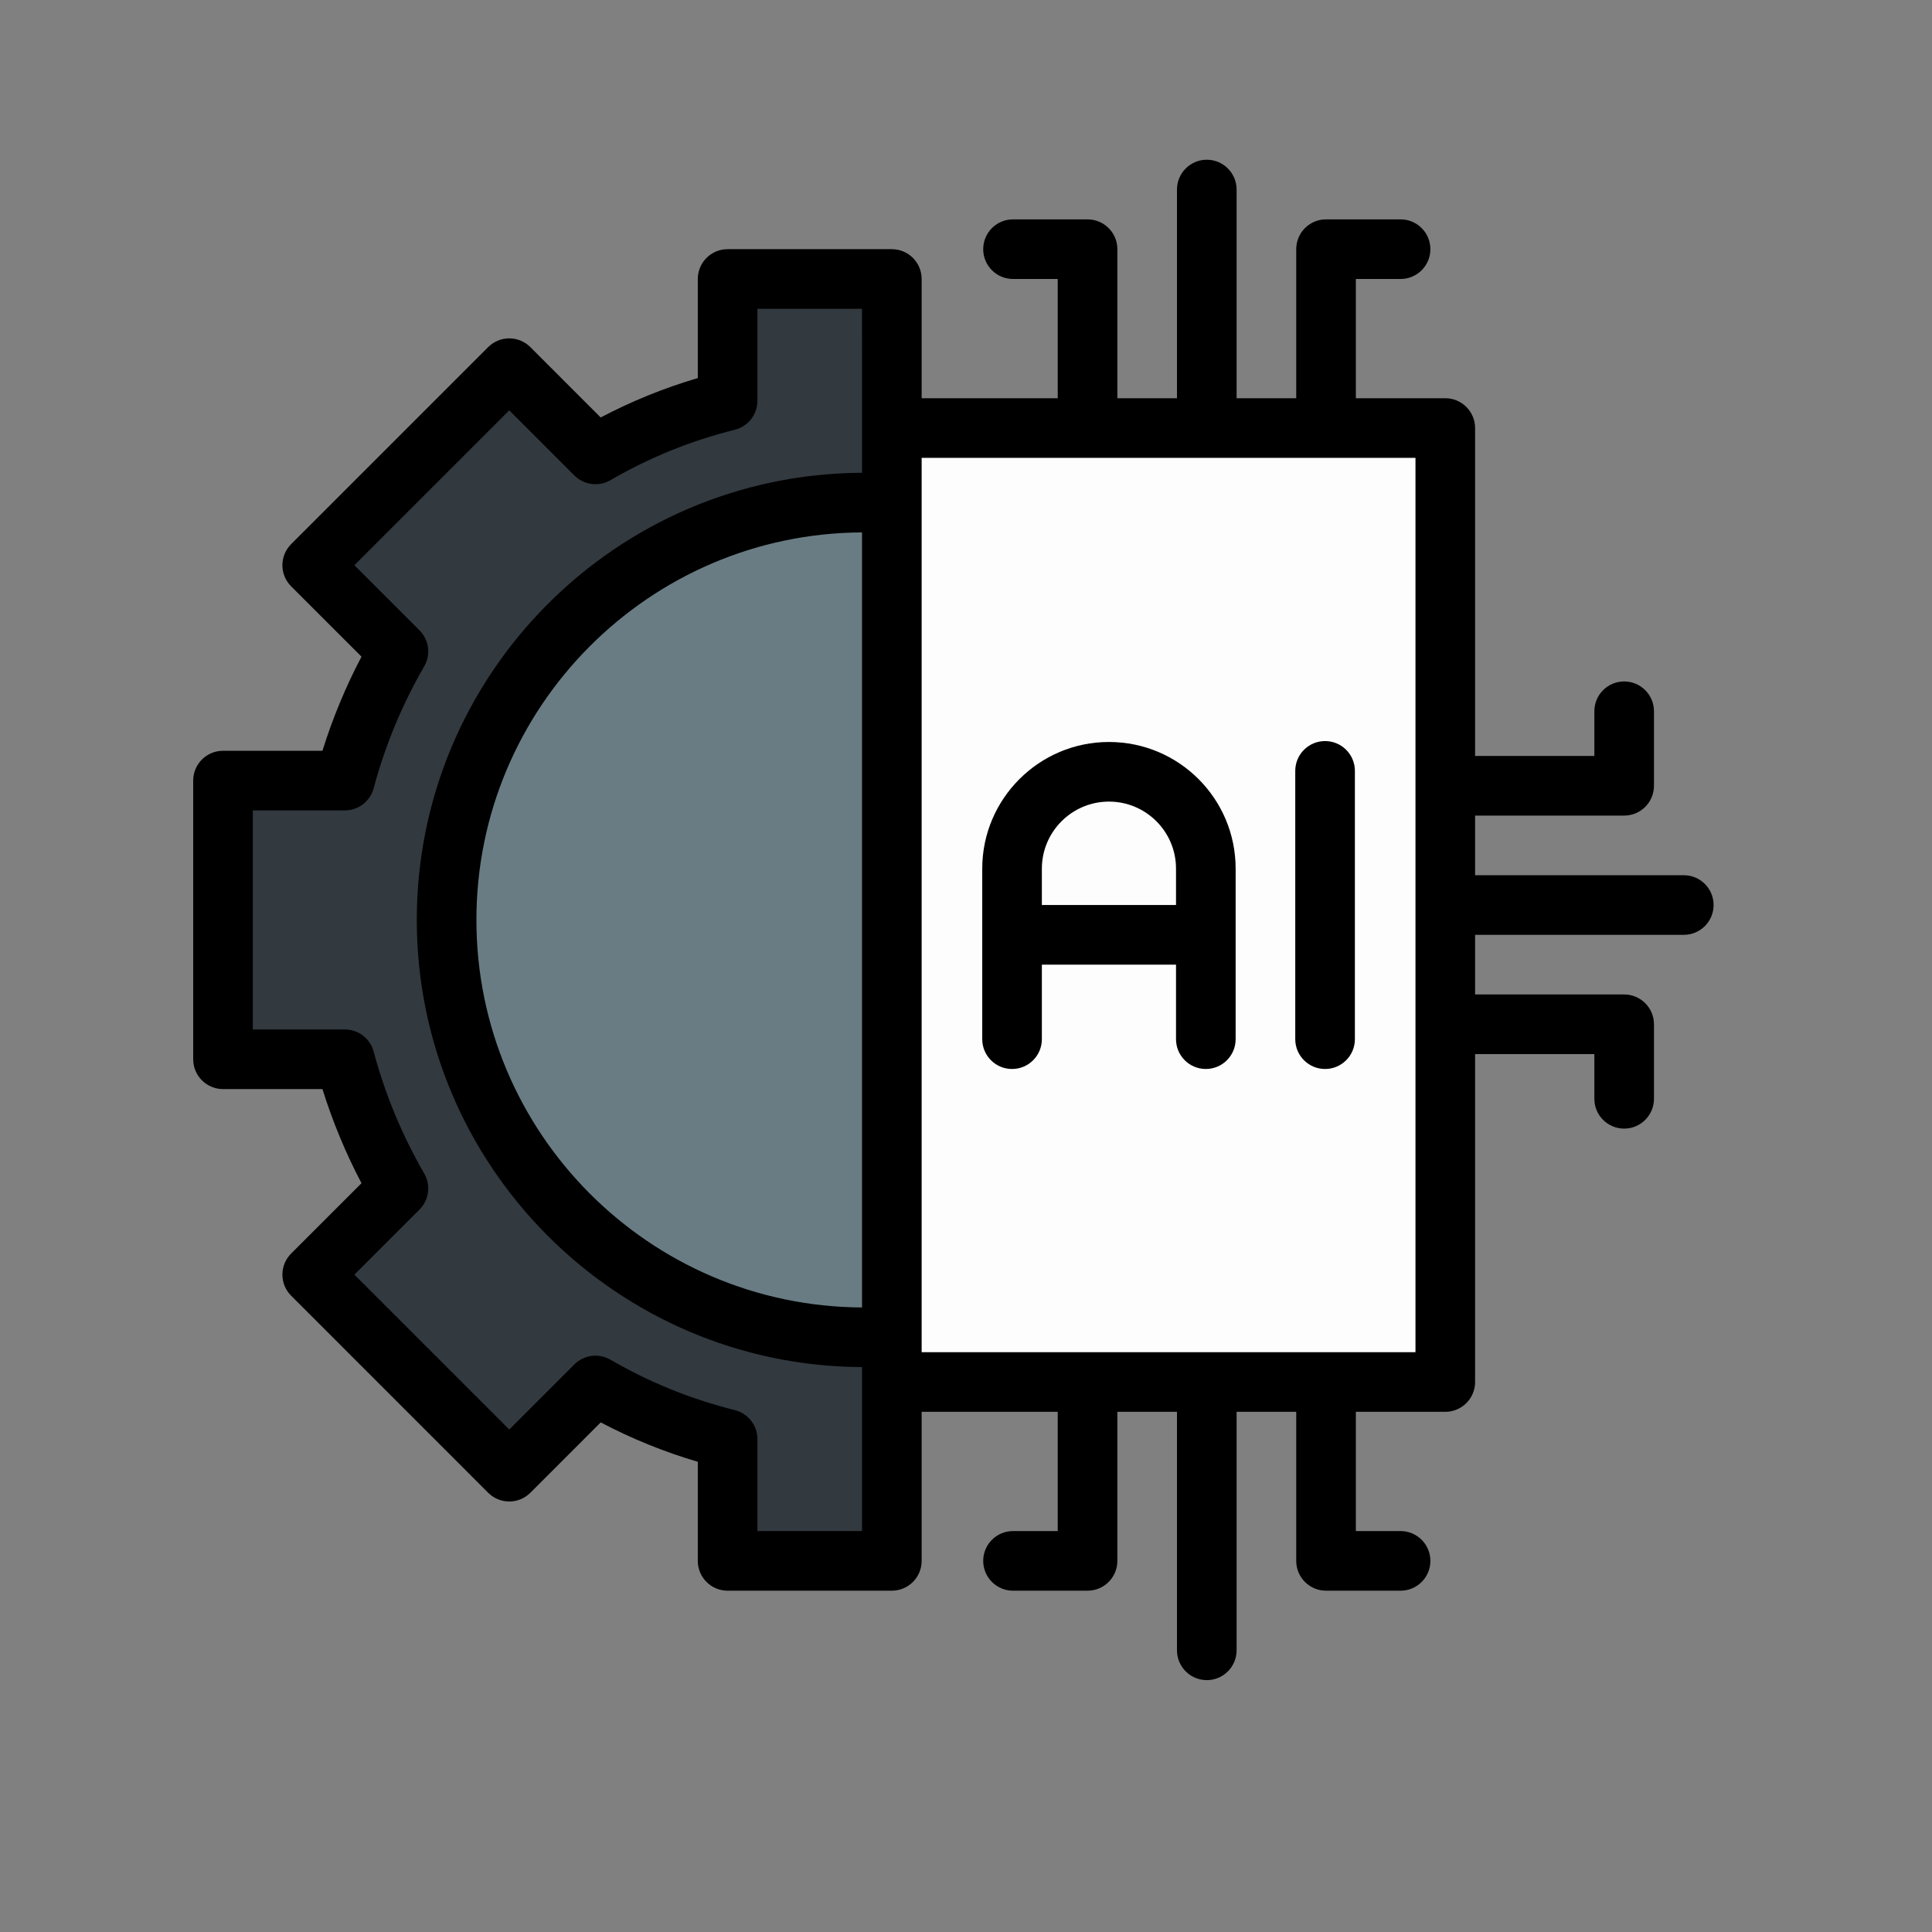 <svg xmlns="http://www.w3.org/2000/svg" xmlns:xlink="http://www.w3.org/1999/xlink" width="800" zoomAndPan="magnify" viewBox="0 0 600 600" height="800" preserveAspectRatio="xMidYMid meet" version="1.0"><rect x="0" y="0" width="600" height="600" fill="#808080" stroke="none"/><defs><clipPath id="ac8ccd86fa"><path d="M 60 49.605 L 532.5 49.605 L 532.5 522 L 60 522 Z M 60 49.605 " clip-rule="nonzero"/></clipPath></defs><path fill="#32393f" d="M 225.965 86.641 L 225.965 124.48 C 210.828 128.273 197.375 133.914 184.922 141.117 L 158.156 114.34 L 96.961 175.539 L 123.734 202.305 C 116.531 214.758 110.895 228.207 107.098 242.422 L 69.258 242.422 L 69.258 328.965 L 107.098 328.965 C 110.895 343.18 116.531 356.629 123.734 369.082 L 96.961 395.848 L 158.156 457.047 L 184.922 430.27 C 197.375 437.473 210.828 443.113 225.965 446.906 L 225.965 484.746 L 276.969 484.746 L 276.969 429.195 L 284.977 422.098 L 276.969 415.012 L 213.379 285.691 L 276.969 156.375 L 284.977 140.648 L 276.969 132.934 L 276.969 86.641 Z M 225.965 86.641 " fill-opacity="1" fill-rule="nonzero"/><path fill="#697c84" d="M 276.969 156.504 L 328.797 275.332 L 276.969 415.141 C 275.348 415.336 271.219 415.438 268.312 415.438 C 196.727 415.438 138.695 357.406 138.695 285.824 C 138.695 214.238 196.727 156.207 268.312 156.207 C 271.219 156.207 275.348 156.309 276.969 156.504 Z M 276.969 156.504 " fill-opacity="1" fill-rule="nonzero"/><path fill="#fdfdfd" d="M 276.969 132.934 C 276.969 145.23 276.969 418.352 276.969 429.195 C 297.66 429.195 428.379 429.195 448.848 429.195 C 448.848 393.723 448.848 167.738 448.848 132.934 C 443.473 132.934 280.723 132.934 276.969 132.934 Z M 276.969 132.934 " fill-opacity="1" fill-rule="nonzero"/><path fill="#000000" d="M 344.391 230.43 C 322.695 230.43 305.043 248.082 305.043 269.777 L 305.043 322.727 C 305.043 327.84 309.188 331.984 314.301 331.984 C 319.414 331.984 323.559 327.84 323.559 322.727 L 323.559 299.582 L 365.223 299.582 L 365.223 322.727 C 365.223 327.84 369.367 331.984 374.48 331.984 C 379.594 331.984 383.738 327.84 383.738 322.727 L 383.738 269.777 C 383.738 248.035 366.137 230.43 344.391 230.43 Z M 323.559 281.062 L 323.559 269.777 C 323.559 258.293 332.906 248.945 344.391 248.945 C 355.902 248.945 365.223 258.266 365.223 269.777 L 365.223 281.062 Z M 323.559 281.062 " fill-opacity="1" fill-rule="nonzero"/><path fill="#000000" d="M 411.512 230.145 C 406.402 230.145 402.254 234.289 402.254 239.402 L 402.254 322.727 C 402.254 327.84 406.402 331.984 411.512 331.984 C 416.625 331.984 420.773 327.84 420.773 322.727 L 420.773 239.402 C 420.773 234.289 416.625 230.145 411.512 230.145 Z M 411.512 230.145 " fill-opacity="1" fill-rule="nonzero"/><g clip-path="url(#ac8ccd86fa)"><path fill="#000000" d="M 522.914 271.805 L 458.105 271.805 C 458.105 266.18 458.105 258.797 458.105 253.289 L 504.398 253.289 C 509.508 253.289 513.656 249.145 513.656 244.031 L 513.656 220.887 C 513.656 215.773 509.508 211.629 504.398 211.629 C 499.285 211.629 495.141 215.773 495.141 220.887 L 495.141 234.773 L 458.105 234.773 L 458.105 132.934 C 458.105 127.82 453.961 123.672 448.848 123.672 L 421.074 123.672 L 421.074 86.641 L 434.961 86.641 C 440.074 86.641 444.219 82.496 444.219 77.383 C 444.219 72.27 440.074 68.125 434.961 68.125 L 411.812 68.125 C 406.703 68.125 402.555 72.27 402.555 77.383 L 402.555 123.672 L 384.039 123.672 L 384.039 58.867 C 384.039 53.754 379.895 49.605 374.781 49.605 C 369.668 49.605 365.523 53.754 365.523 58.867 L 365.523 123.672 L 347.008 123.672 L 347.008 77.383 C 347.008 72.27 342.859 68.125 337.75 68.125 L 314.602 68.125 C 309.488 68.125 305.344 72.27 305.344 77.383 C 305.344 82.496 309.488 86.641 314.602 86.641 L 328.488 86.641 L 328.488 123.672 L 286.227 123.672 L 286.227 86.641 C 286.227 81.527 282.078 77.383 276.969 77.383 L 225.965 77.383 C 220.852 77.383 216.707 81.527 216.707 86.641 L 216.707 117.41 C 206.207 120.512 196.246 124.555 186.547 129.648 L 164.703 107.797 C 161.09 104.18 155.227 104.18 151.609 107.793 L 90.41 168.992 C 86.797 172.609 86.797 178.473 90.414 182.086 L 112.266 203.93 C 107.34 213.305 103.281 223.094 100.141 233.164 L 69.258 233.164 C 64.145 233.164 60 237.309 60 242.422 L 60 328.969 C 60 334.078 64.145 338.227 69.258 338.227 L 100.141 338.227 C 103.281 348.293 107.34 358.082 112.266 367.457 L 90.414 389.301 C 86.801 392.914 86.797 398.781 90.414 402.395 L 151.609 463.594 C 155.227 467.207 161.09 467.207 164.703 463.594 L 186.551 441.738 C 196.25 446.832 206.211 450.875 216.707 453.977 L 216.707 484.746 C 216.707 489.859 220.852 494.004 225.965 494.004 L 276.969 494.004 C 282.082 494.004 286.227 489.859 286.227 484.746 L 286.227 438.453 L 328.488 438.453 L 328.488 475.488 L 314.602 475.488 C 309.488 475.488 305.344 479.633 305.344 484.746 C 305.344 489.859 309.488 494.004 314.602 494.004 L 337.75 494.004 C 342.859 494.004 347.008 489.859 347.008 484.746 L 347.008 438.453 L 365.523 438.453 L 365.523 512.52 C 365.523 517.633 369.668 521.777 374.781 521.777 C 379.895 521.777 384.039 517.633 384.039 512.52 L 384.039 438.453 L 402.555 438.453 L 402.555 484.746 C 402.555 489.859 406.703 494.004 411.812 494.004 L 434.961 494.004 C 440.074 494.004 444.219 489.859 444.219 484.746 C 444.219 479.633 440.074 475.488 434.961 475.488 L 421.074 475.488 L 421.074 438.453 L 448.848 438.453 C 453.961 438.453 458.105 434.309 458.105 429.195 C 458.105 419.516 458.105 342.363 458.105 327.355 L 495.141 327.355 L 495.141 341.242 C 495.141 346.355 499.285 350.5 504.398 350.5 C 509.508 350.5 513.656 346.355 513.656 341.242 L 513.656 318.098 C 513.656 312.984 509.508 308.84 504.398 308.84 L 458.105 308.84 C 458.105 303.215 458.105 295.832 458.105 290.324 L 522.914 290.324 C 528.027 290.324 532.172 286.176 532.172 281.062 C 532.172 275.949 528.027 271.805 522.914 271.805 Z M 267.711 406.043 C 201.621 405.719 147.953 351.859 147.953 285.691 C 147.953 219.527 201.621 165.668 267.711 165.344 Z M 267.711 146.828 C 191.41 147.152 129.438 209.32 129.438 285.691 C 129.438 362.066 191.41 424.234 267.711 424.559 C 267.711 437.355 267.711 469.074 267.711 475.488 L 235.223 475.488 L 235.223 446.906 C 235.223 442.66 232.336 438.961 228.215 437.926 C 214.477 434.48 201.832 429.355 189.559 422.258 C 185.93 420.16 181.34 420.758 178.375 423.727 L 158.156 443.953 L 110.055 395.852 L 130.281 375.633 C 133.246 372.668 133.848 368.078 131.75 364.449 C 124.855 352.531 119.57 339.789 116.043 326.578 C 114.961 322.527 111.289 319.711 107.098 319.711 L 78.516 319.711 L 78.516 251.68 L 107.098 251.68 C 111.289 251.68 114.961 248.859 116.043 244.809 C 119.57 231.598 124.855 218.859 131.746 206.941 C 133.848 203.312 133.246 198.723 130.281 195.758 L 110.055 175.539 L 158.156 127.438 L 178.375 147.66 C 181.34 150.629 185.926 151.23 189.555 149.129 C 201.832 142.031 214.477 136.906 228.215 133.461 C 232.332 132.426 235.223 128.727 235.223 124.48 L 235.223 95.898 L 267.707 95.898 C 267.711 107.812 267.711 134.871 267.711 146.828 Z M 439.59 419.938 L 286.227 419.938 L 286.227 142.191 L 439.59 142.191 Z M 439.59 419.938 " fill-opacity="1" fill-rule="nonzero"/></g></svg>